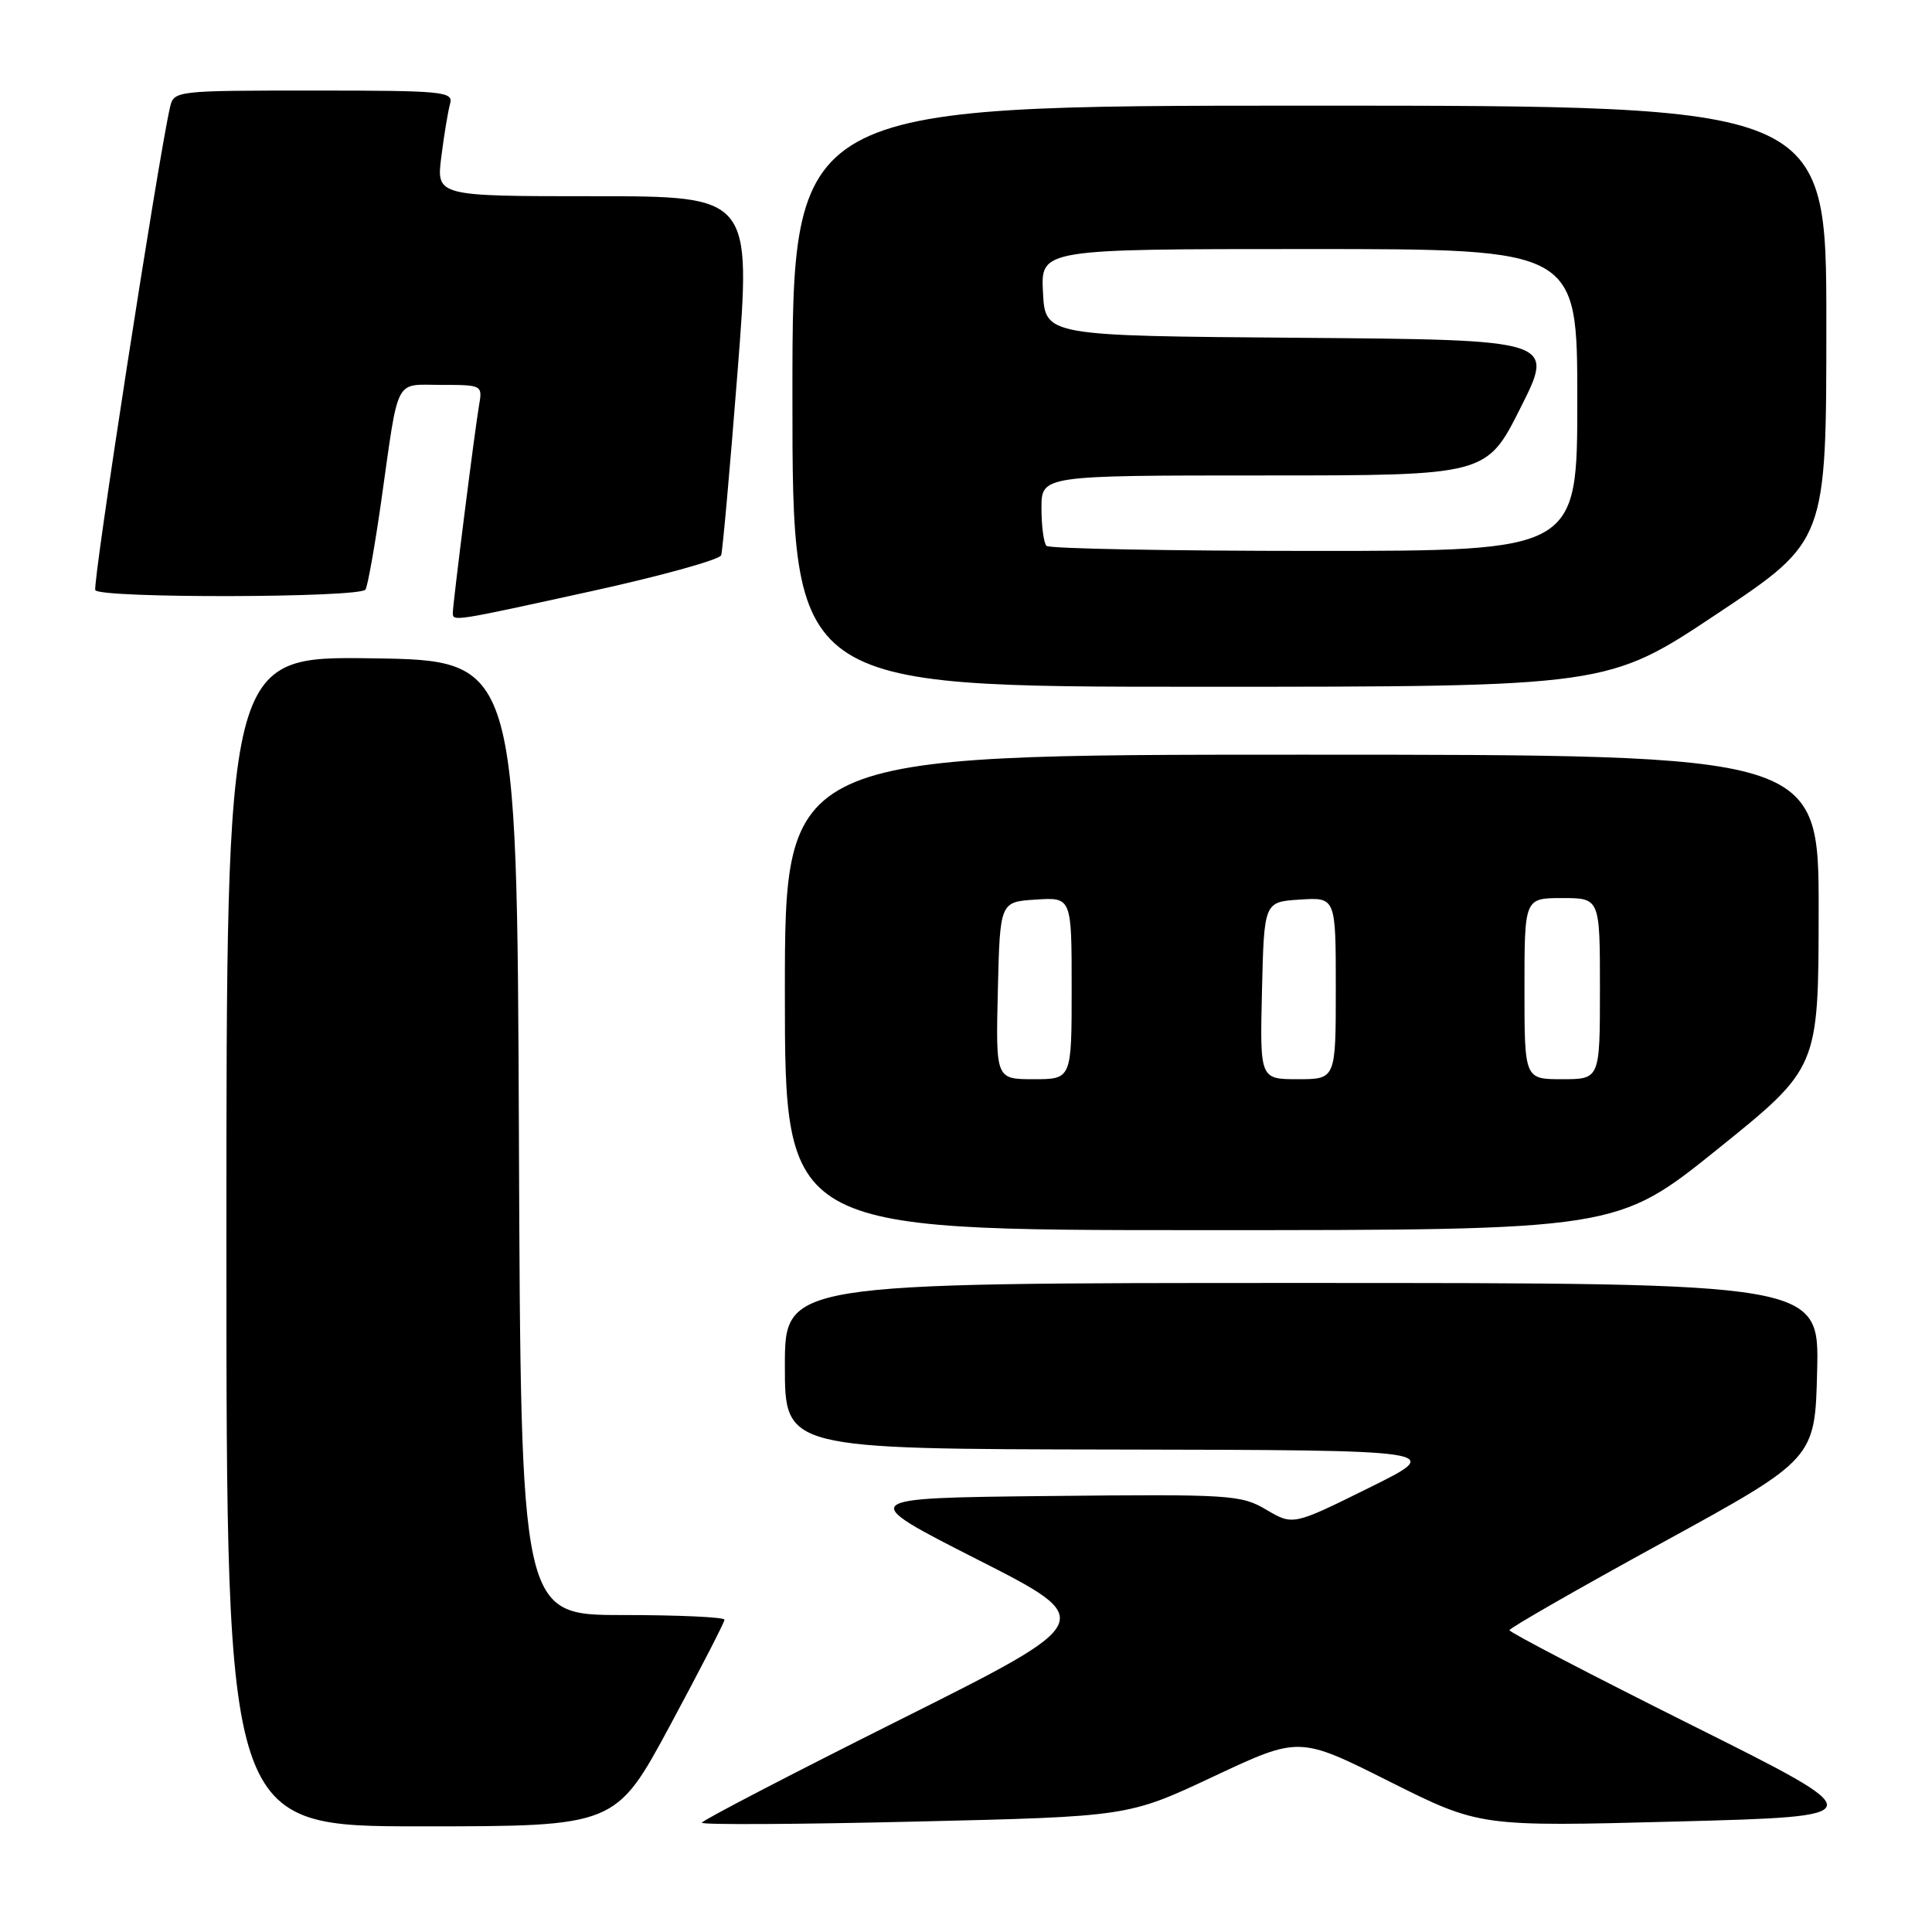 <?xml version="1.0" encoding="UTF-8" standalone="no"?>
<!DOCTYPE svg PUBLIC "-//W3C//DTD SVG 1.1//EN" "http://www.w3.org/Graphics/SVG/1.1/DTD/svg11.dtd" >
<svg xmlns="http://www.w3.org/2000/svg" xmlns:xlink="http://www.w3.org/1999/xlink" version="1.1" viewBox="0 0 256 256">
 <g >
 <path fill="currentColor"
d=" M 88.79 228.62 C 92.75 221.26 96.00 214.96 96.00 214.62 C 96.00 214.28 89.93 214.00 82.51 214.00 C 69.01 214.00 69.01 214.00 68.76 150.75 C 68.50 87.50 68.50 87.50 49.25 87.23 C 30.00 86.96 30.00 86.96 30.00 164.48 C 30.00 242.00 30.00 242.00 55.79 242.00 C 81.58 242.00 81.58 242.00 88.79 228.62 Z  M 160.83 235.38 C 172.16 230.06 172.16 230.06 184.11 236.06 C 196.07 242.05 196.07 242.05 222.21 241.36 C 248.36 240.67 248.36 240.67 224.18 228.60 C 210.88 221.95 200.00 216.29 200.01 216.01 C 200.01 215.73 209.12 210.51 220.26 204.41 C 240.50 193.32 240.50 193.32 240.78 181.66 C 241.06 170.00 241.06 170.00 172.53 170.00 C 104.00 170.00 104.00 170.00 104.00 181.00 C 104.00 192.00 104.00 192.00 147.75 192.07 C 191.50 192.15 191.50 192.15 181.41 197.14 C 171.33 202.13 171.33 202.13 167.80 200.05 C 164.44 198.06 163.07 197.98 138.89 198.23 C 113.50 198.50 113.50 198.50 129.49 206.63 C 145.48 214.75 145.48 214.75 119.24 227.88 C 104.81 235.10 93.00 241.24 93.00 241.52 C 93.00 241.81 105.71 241.74 121.25 241.37 C 149.50 240.71 149.50 240.71 160.83 235.38 Z  M 227.61 152.25 C 240.96 141.50 240.96 141.50 240.98 120.75 C 241.00 100.00 241.00 100.00 172.50 100.00 C 104.00 100.00 104.00 100.00 104.00 131.50 C 104.00 163.00 104.00 163.00 159.13 163.00 C 214.25 163.00 214.25 163.00 227.61 152.25 Z  M 227.51 81.34 C 242.00 71.69 242.00 71.69 242.00 42.84 C 242.00 14.00 242.00 14.00 173.50 14.00 C 105.00 14.00 105.00 14.00 105.00 52.50 C 105.00 91.00 105.00 91.00 159.01 91.00 C 213.01 91.00 213.01 91.00 227.51 81.34 Z  M 78.35 78.34 C 87.62 76.31 95.36 74.16 95.56 73.57 C 95.75 72.98 96.73 62.04 97.73 49.25 C 99.55 26.00 99.55 26.00 78.68 26.00 C 57.81 26.00 57.81 26.00 58.48 20.75 C 58.84 17.86 59.37 14.71 59.64 13.75 C 60.10 12.13 58.77 12.00 41.59 12.00 C 23.17 12.00 23.03 12.02 22.52 14.25 C 20.92 21.27 12.21 77.54 12.63 78.20 C 13.30 79.30 47.75 79.22 48.43 78.12 C 48.73 77.63 49.67 72.34 50.52 66.37 C 52.89 49.65 52.19 51.00 58.49 51.00 C 63.90 51.00 63.95 51.03 63.47 53.75 C 62.92 56.92 60.00 80.02 60.00 81.21 C 60.00 82.37 60.04 82.36 78.35 78.34 Z  M 132.22 131.25 C 132.50 119.50 132.50 119.50 137.25 119.20 C 142.00 118.89 142.00 118.89 142.00 130.95 C 142.00 143.00 142.00 143.00 136.97 143.00 C 131.94 143.00 131.94 143.00 132.22 131.25 Z  M 167.22 131.25 C 167.50 119.50 167.50 119.50 172.25 119.20 C 177.00 118.89 177.00 118.89 177.00 130.95 C 177.00 143.00 177.00 143.00 171.97 143.00 C 166.94 143.00 166.94 143.00 167.22 131.25 Z  M 202.00 131.00 C 202.00 119.00 202.00 119.00 207.00 119.00 C 212.00 119.00 212.00 119.00 212.00 131.00 C 212.00 143.00 212.00 143.00 207.00 143.00 C 202.00 143.00 202.00 143.00 202.00 131.00 Z  M 138.67 72.33 C 138.30 71.97 138.00 69.72 138.00 67.33 C 138.00 63.00 138.00 63.00 167.49 63.00 C 196.98 63.00 196.98 63.00 201.49 54.01 C 206.01 45.03 206.01 45.03 172.25 44.76 C 138.50 44.50 138.50 44.50 138.20 38.75 C 137.90 33.00 137.90 33.00 173.45 33.00 C 209.00 33.00 209.00 33.00 209.00 53.00 C 209.00 73.00 209.00 73.00 174.17 73.00 C 155.01 73.00 139.03 72.70 138.67 72.33 Z "/>
</g>
</svg>